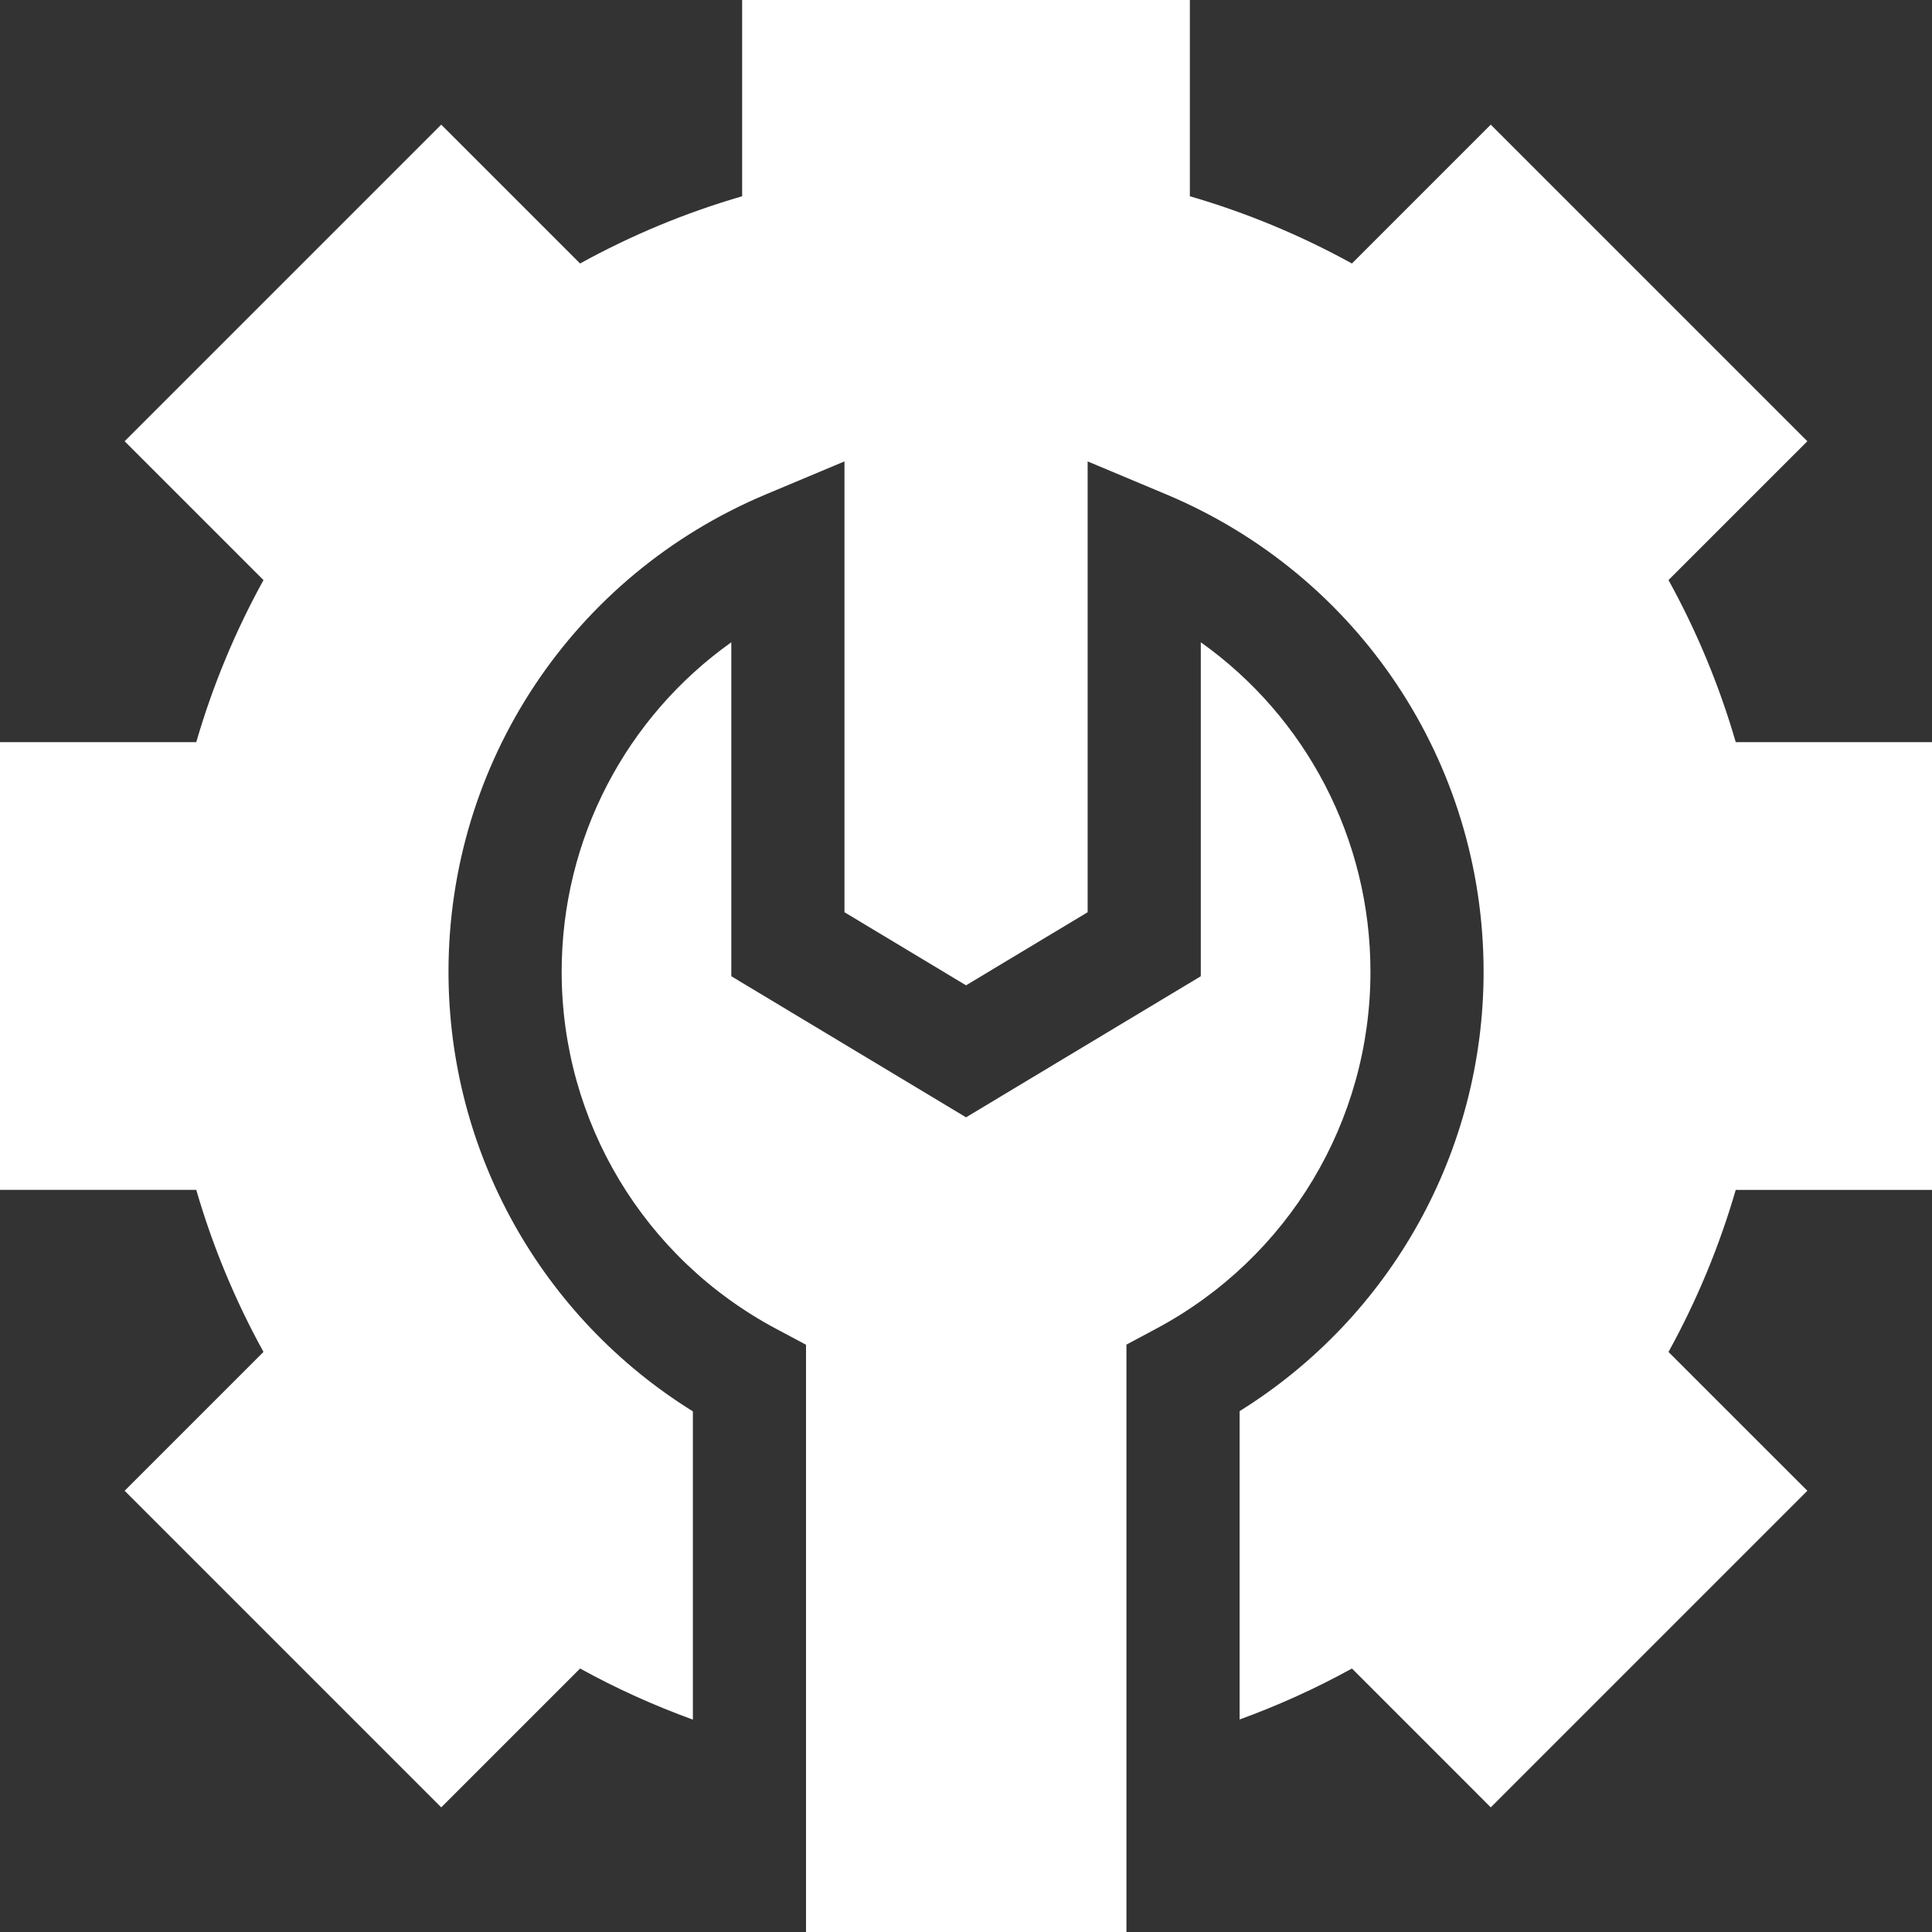 <svg width="84" height="84" viewBox="0 0 84 84" fill="none" xmlns="http://www.w3.org/2000/svg">
<rect x="0" y="0" width="84" height="84" fill="#333333" stroke="none"/>
<path d="M84 51.733V32.267H75.467C74.756 29.818 73.778 27.46 72.544 25.22L78.581 19.184L64.816 5.419L58.779 11.456C56.54 10.222 54.182 9.244 51.733 8.533V0H32.267V8.533C29.818 9.244 27.46 10.222 25.221 11.456L19.184 5.419L5.419 19.184L11.456 25.221C10.222 27.46 9.244 29.818 8.533 32.267H0V51.733H8.533C9.244 54.182 10.222 56.54 11.456 58.779L5.419 64.816L19.184 78.581L25.221 72.544C26.799 73.414 28.438 74.154 30.125 74.766V61.364C23.535 57.268 19.5 50.076 19.5 42.25C19.5 33.158 24.919 25.009 33.305 21.492L36.716 20.061V39.662L42.002 42.84L47.289 39.662V20.061L50.7 21.492C59.086 25.009 64.504 33.158 64.504 42.25C64.504 50.068 60.475 57.257 53.896 61.354V74.76C55.574 74.15 57.206 73.412 58.78 72.544L64.816 78.581L78.581 64.816L72.544 58.78C73.778 56.54 74.756 54.182 75.467 51.734H84V51.733Z" fill="white"/>
<path d="M48.976 58.461L50.276 57.766C56.018 54.697 59.585 48.752 59.585 42.25C59.585 36.469 56.782 31.177 52.209 27.925V42.445L42.002 48.579L31.796 42.445V27.925C27.223 31.177 24.42 36.469 24.42 42.25C24.42 48.758 27.992 54.707 33.742 57.773L35.044 58.468V84H48.976L48.976 58.461Z" fill="white"/>
</svg>

